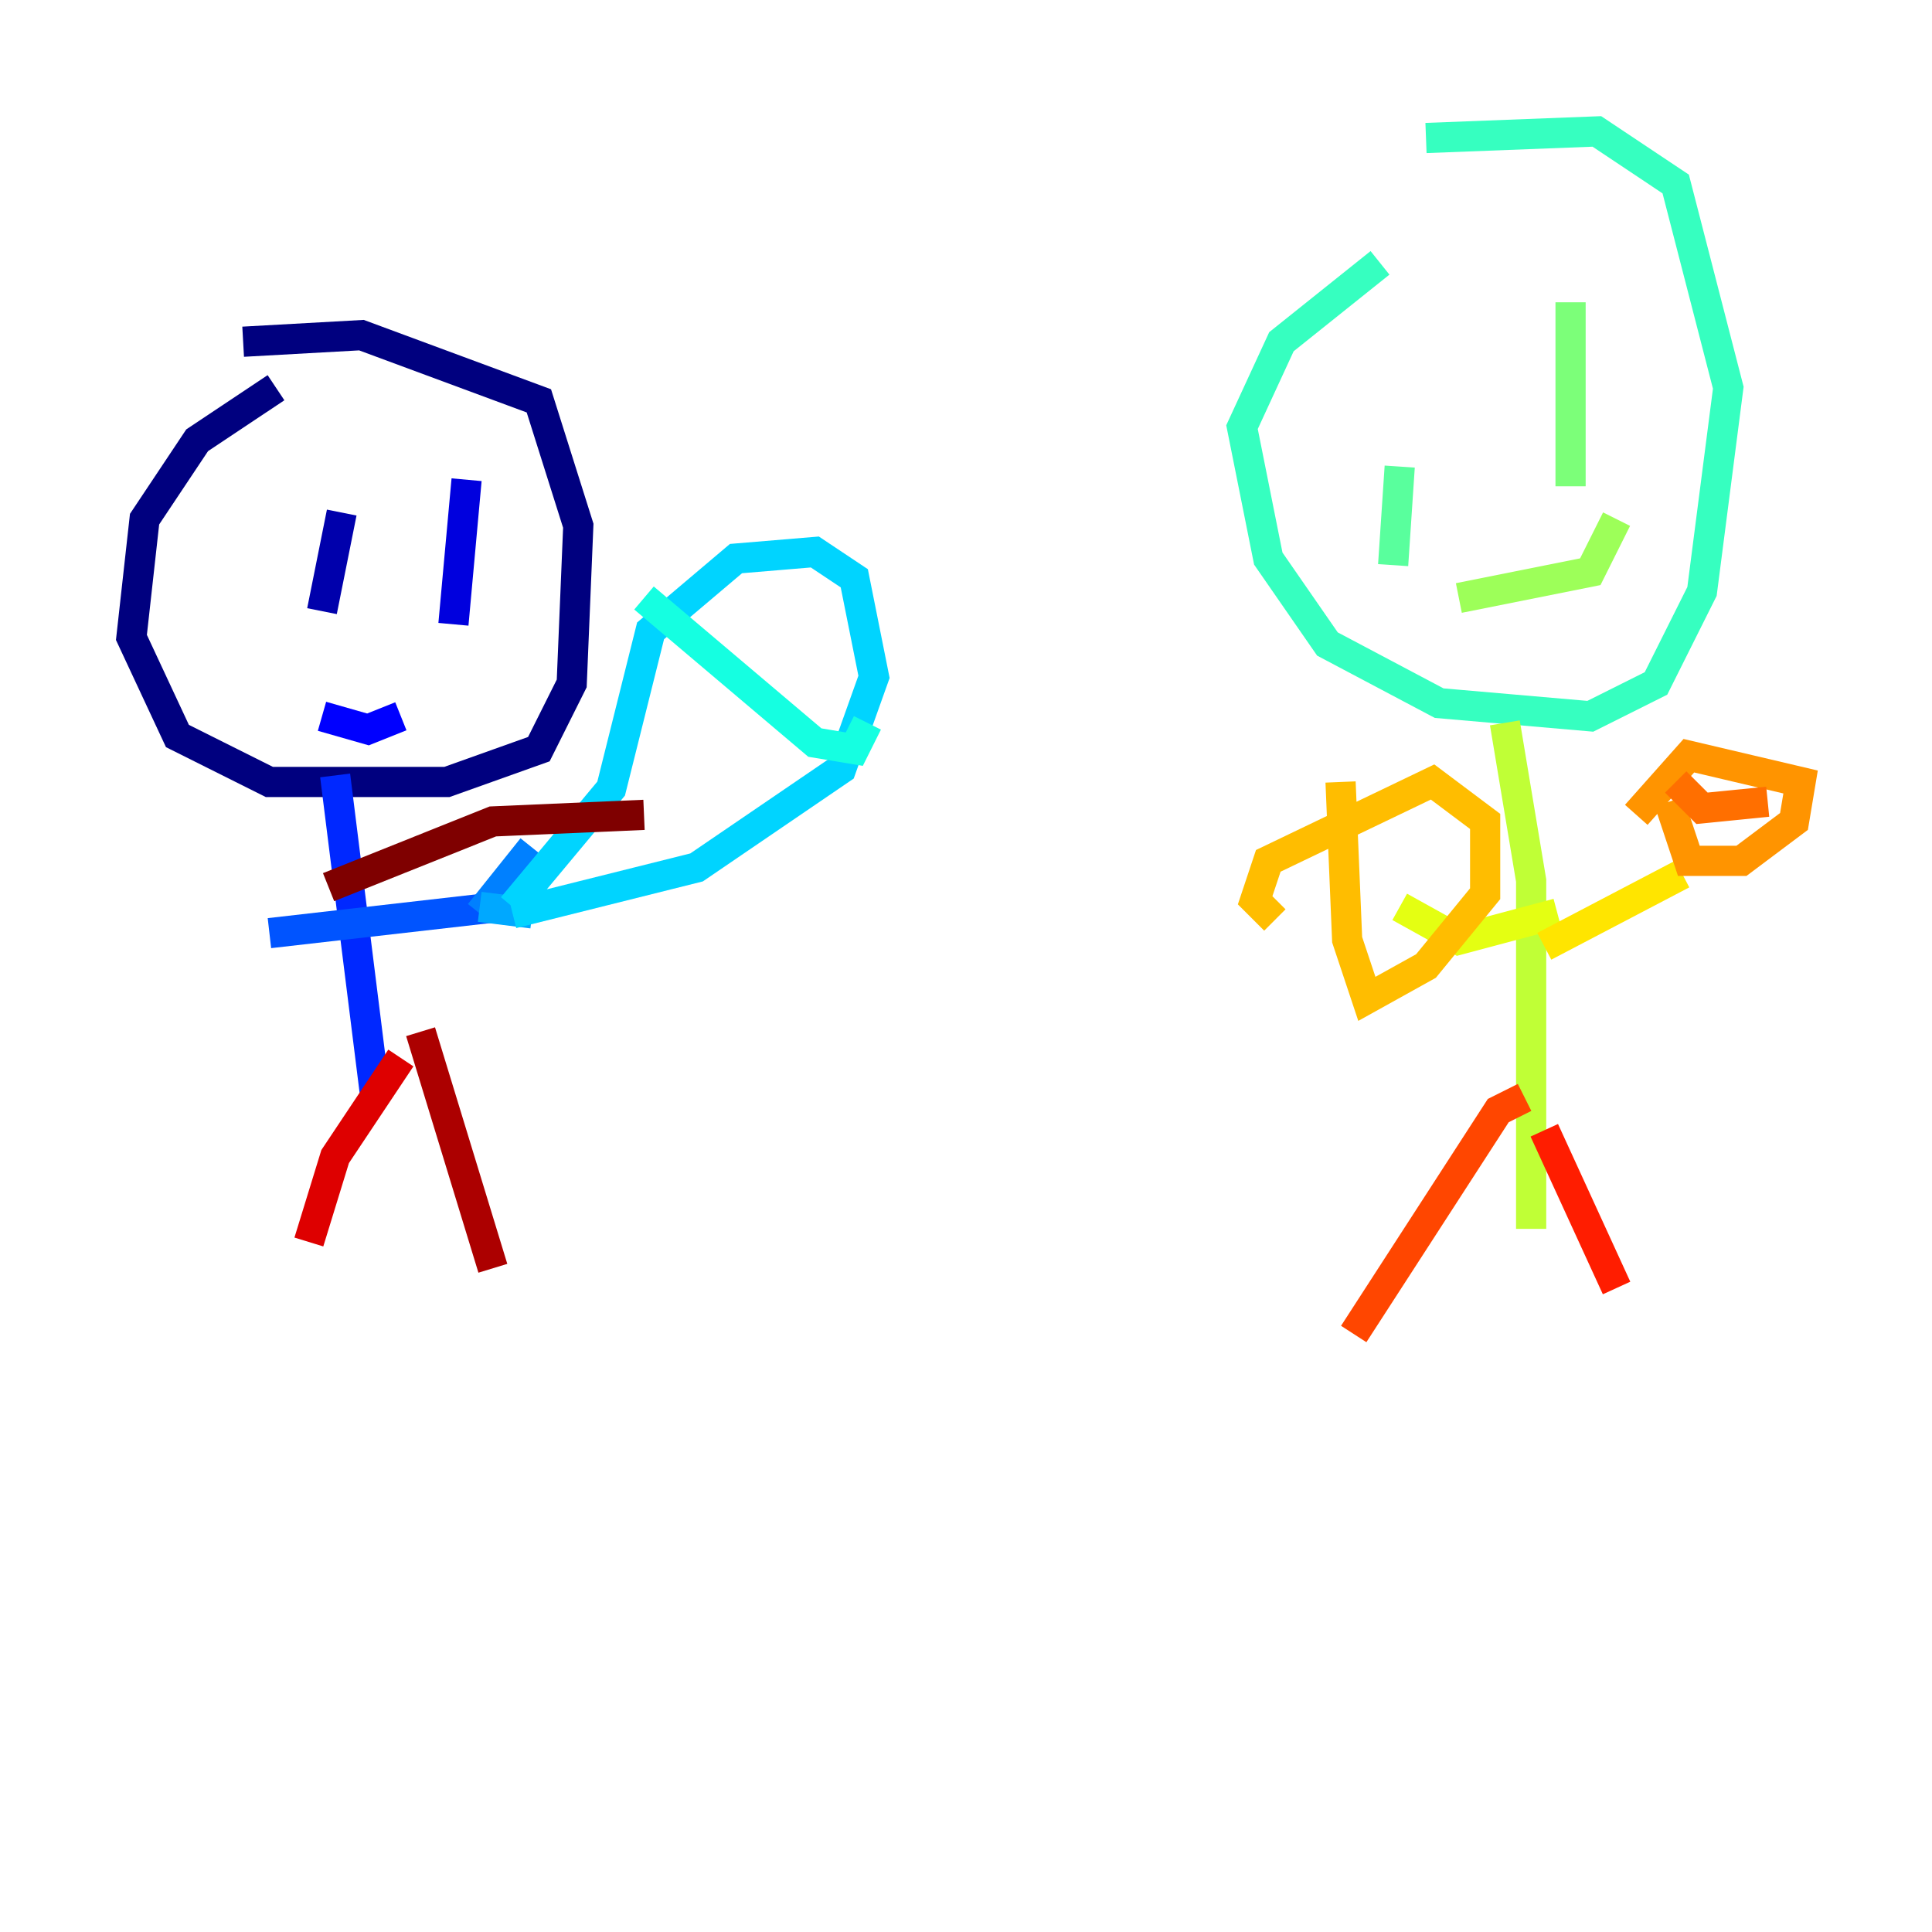 <?xml version="1.0" encoding="utf-8" ?>
<svg baseProfile="tiny" height="128" version="1.2" viewBox="0,0,128,128" width="128" xmlns="http://www.w3.org/2000/svg" xmlns:ev="http://www.w3.org/2001/xml-events" xmlns:xlink="http://www.w3.org/1999/xlink"><defs /><polyline fill="none" points="18.286,25.687 13.061,29.17 9.578,34.395 8.707,42.231 11.755,48.762 17.85,51.809 29.605,51.809 35.701,49.633 37.878,45.279 38.313,34.83 35.701,26.558 23.946,22.204 16.109,22.64" stroke="#00007f" stroke-width="2" /><polyline fill="none" points="22.64,33.959 21.333,40.49" stroke="#0000ac" stroke-width="2" /><polyline fill="none" points="30.912,31.782 30.041,41.361" stroke="#0000de" stroke-width="2" /><polyline fill="none" points="21.333,47.456 24.381,48.327 26.558,47.456" stroke="#0000ff" stroke-width="2" /><polyline fill="none" points="22.204,51.374 24.816,72.272" stroke="#0028ff" stroke-width="2" /><polyline fill="none" points="17.85,61.823 33.088,60.082" stroke="#0054ff" stroke-width="2" /><polyline fill="none" points="31.782,60.517 35.265,56.163" stroke="#0080ff" stroke-width="2" /><polyline fill="none" points="31.782,60.082 35.265,60.517" stroke="#00a8ff" stroke-width="2" /><polyline fill="none" points="33.959,60.082 40.49,52.245 43.102,41.796 48.762,37.007 53.986,36.571 56.599,38.313 57.905,44.843 55.728,50.939 46.15,57.469 33.959,60.517" stroke="#00d4ff" stroke-width="2" /><polyline fill="none" points="42.667,39.619 53.986,49.197 56.599,49.633 57.469,47.891" stroke="#15ffe1" stroke-width="2" /><polyline fill="none" points="91.429,17.415 84.898,22.64 82.286,28.299 84.027,37.007 87.946,42.667 95.347,46.585 105.361,47.456 109.714,45.279 112.762,39.184 114.503,25.687 111.02,12.191 105.796,8.707 94.476,9.143" stroke="#36ffc0" stroke-width="2" /><polyline fill="none" points="92.735,30.912 92.299,37.442" stroke="#59ff9d" stroke-width="2" /><polyline fill="none" points="104.054,20.027 104.054,32.218" stroke="#7cff79" stroke-width="2" /><polyline fill="none" points="96.653,39.619 105.361,37.878 107.102,34.395" stroke="#9dff59" stroke-width="2" /><polyline fill="none" points="99.701,47.891 101.442,58.34 101.442,81.415" stroke="#c0ff36" stroke-width="2" /><polyline fill="none" points="103.184,60.517 96.653,62.258 92.735,60.082" stroke="#e4ff12" stroke-width="2" /><polyline fill="none" points="102.313,62.694 111.456,57.905" stroke="#ffe500" stroke-width="2" /><polyline fill="none" points="88.816,51.809 89.252,62.258 90.558,66.177 94.476,64.0 98.395,59.211 98.395,54.422 94.912,51.809 84.027,57.034 83.156,59.646 84.463,60.952" stroke="#ffbd00" stroke-width="2" /><polyline fill="none" points="110.585,53.116 111.891,57.034 115.374,57.034 118.857,54.422 119.293,51.809 111.891,50.068 108.408,53.986" stroke="#ff9400" stroke-width="2" /><polyline fill="none" points="111.02,51.809 112.762,53.551 117.116,53.116" stroke="#ff6f00" stroke-width="2" /><polyline fill="none" points="101.007,72.707 99.265,73.578 89.687,88.381" stroke="#ff4600" stroke-width="2" /><polyline fill="none" points="102.313,74.884 107.102,85.333" stroke="#ff1d00" stroke-width="2" /><polyline fill="none" points="26.558,70.095 22.204,76.626 20.463,82.286" stroke="#de0000" stroke-width="2" /><polyline fill="none" points="27.864,68.354 32.653,84.027" stroke="#ac0000" stroke-width="2" /><polyline fill="none" points="21.769,58.776 32.653,54.422 42.667,53.986" stroke="#7f0000" stroke-width="2" /></svg>